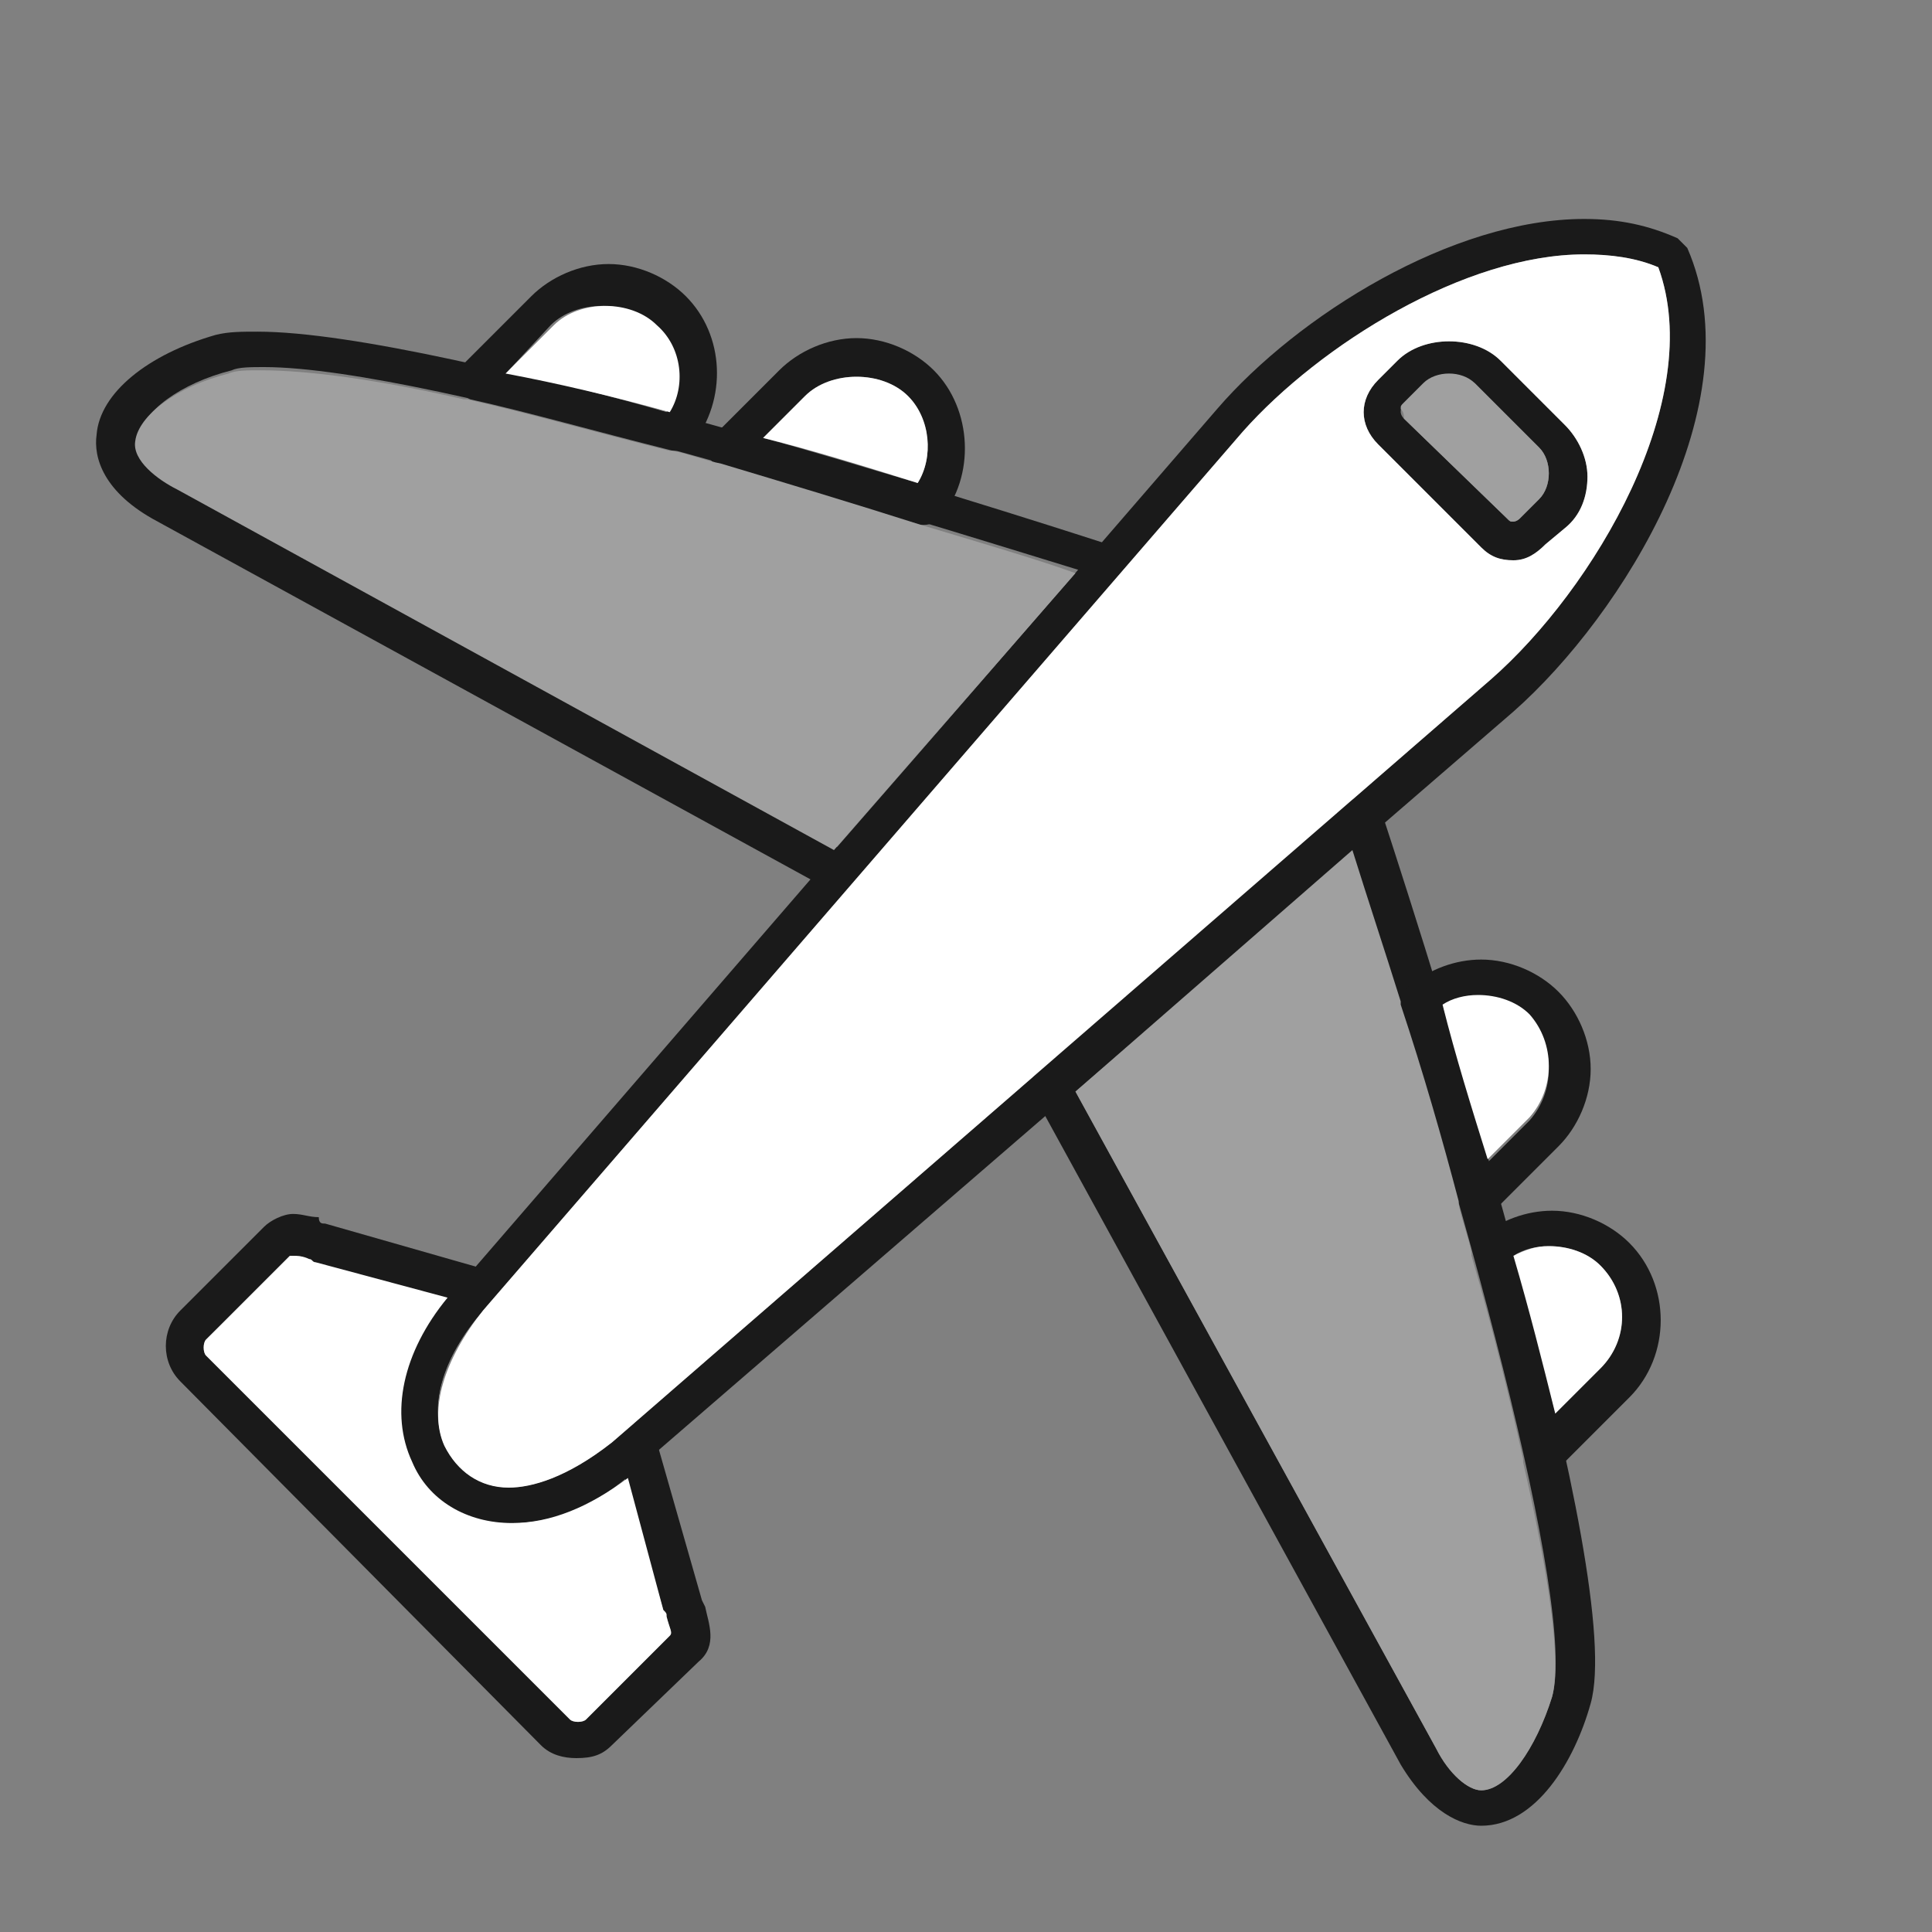 <?xml version="1.0" encoding="utf-8"?>
<!-- Generator: Adobe Illustrator 27.8.1, SVG Export Plug-In . SVG Version: 6.00 Build 0)  -->
<svg version="1.1" id="Layer_1" xmlns="http://www.w3.org/2000/svg" xmlns:xlink="http://www.w3.org/1999/xlink" x="0px" y="0px"
	 viewBox="0 0 60 60" style="enable-background:new 0 0 60 60;" xml:space="preserve">
<rect x="0" y="0" width="60" height="60" fill="#808080" stroke="none"/>
<style type="text/css">
	.st0{fill-rule:evenodd;clip-rule:evenodd;fill:#1A1A1A;}
	.st1{fill-rule:evenodd;clip-rule:evenodd;fill:#A0A0A0;}
	.st2{fill-rule:evenodd;clip-rule:evenodd;fill:#FFFFFF;}
</style>
<g>
	<path class="st0" d="M15.9,47.3c-1.4,0-2.6-0.7-3.1-1.9c-0.7-1.6-0.2-3.6,1.4-5.4l23.6-27.3c2.5-2.9,7.3-5.9,11.4-5.9
		c1.1,0,2,0.2,2.9,0.6c0.1,0.1,0.2,0.2,0.3,0.3c2.1,4.8-2,11.4-5.4,14.4L19.8,45.6C18.5,46.8,17.2,47.3,15.9,47.3z M49.2,7.9
		c-3.7,0-8.2,2.8-10.6,5.5L15,40.7c-1.3,1.5-1.7,3-1.2,4.2c0.4,0.8,1.1,1.3,2,1.3c0.7,0,1.8-0.3,3.2-1.4l27.3-23.7
		c3.2-2.8,6.7-8.7,5.2-12.8C50.8,8,50,7.9,49.2,7.9z"/>
	<path class="st0" d="M46,56.7c-0.6,0-1.6-0.4-2.5-1.9L32.1,34c-0.1-0.2-0.1-0.6,0.1-0.7l9.7-8.4c0.1-0.1,0.4-0.2,0.6-0.1
		c0.2,0.1,0.3,0.2,0.4,0.4c1.8,5.5,7.6,23.8,6.5,27.7C48.9,54.7,47.7,56.7,46,56.7z M33.4,33.9l11.2,20.4c0.4,0.8,1,1.3,1.4,1.3
		c0.8,0,1.7-1.3,2.2-2.9c0.8-2.8-2.8-15.7-6.2-26.2L33.4,33.9z"/>
	<path class="st0" d="M26,27.7c-0.1,0-0.2,0-0.3-0.1L4.9,16.2c-1.7-0.9-2-2-1.9-2.7c0.1-1.3,1.6-2.5,3.7-3.1
		c0.4-0.1,0.8-0.1,1.3-0.1c5.8,0,23,5.5,26.4,6.6c0.2,0.1,0.3,0.2,0.4,0.4c0.1,0.2,0,0.4-0.1,0.5l-8.4,9.7
		C26.3,27.7,26.2,27.7,26,27.7z M8.2,11.4c-0.4,0-0.8,0-1,0.1c-1.6,0.4-2.8,1.3-2.9,2.1c-0.1,0.6,0.7,1.2,1.3,1.5l20.4,11.2l7.5-8.6
		C28.6,16.2,13.4,11.4,8.2,11.4z"/>
	<path class="st0" d="M17.9,54.6c-0.4,0-0.8-0.1-1.1-0.4L5.6,42.9c-0.6-0.6-0.6-1.6,0-2.2l2.6-2.6c0.2-0.2,0.6-0.4,0.9-0.4
		c0.3,0,0.5,0.1,0.8,0.1C9.9,38,10,38,10.1,38l4.9,1.4c0.2,0.1,0.4,0.2,0.4,0.4c0.1,0.2,0,0.4-0.1,0.5L15,40.7
		c-1.3,1.5-1.7,3-1.2,4.2c0.4,0.8,1.1,1.3,2,1.3c0.7,0,1.8-0.3,3.2-1.4l0.4-0.3c0.1-0.1,0.4-0.2,0.6-0.1c0.2,0.1,0.4,0.2,0.4,0.4
		l1.4,4.9l0.1,0.2c0.1,0.5,0.4,1.2-0.2,1.7L19,54.2C18.7,54.5,18.4,54.6,17.9,54.6z M9.1,39C9,39,9,39,9.1,39l-2.7,2.6
		c-0.1,0.1-0.1,0.4,0,0.5l11.3,11.3c0.1,0.1,0.4,0.1,0.5,0l2.6-2.6c0.1-0.1,0-0.2-0.1-0.6c0-0.1,0-0.1-0.1-0.2l-1.2-4.1
		c-1.2,0.9-2.4,1.4-3.6,1.4c-1.4,0-2.6-0.7-3.1-1.9c-0.7-1.5-0.3-3.4,1.1-5.1l-4.1-1.1c-0.1,0-0.1-0.1-0.2-0.1C9.4,39,9.2,39,9.1,39
		z"/>
	<path class="st0" d="M47,17.4c-0.4,0-0.7-0.1-1-0.4l-3.2-3.2c-0.6-0.6-0.6-1.4,0-2l0.6-0.6c0.4-0.4,1-0.6,1.6-0.6
		c0.6,0,1.2,0.2,1.6,0.6l2,2c0.4,0.4,0.7,1,0.7,1.6c0,0.6-0.2,1.2-0.7,1.6L48,16.9C47.7,17.2,47.4,17.4,47,17.4z M45,11.7
		c-0.3,0-0.6,0.1-0.8,0.3l-0.6,0.6c-0.1,0.1-0.1,0.1-0.1,0.2c0,0,0,0.1,0.1,0.2l3.2,3.1c0.1,0.1,0.1,0.1,0.2,0.1c0,0,0.1,0,0.2-0.1
		l0.6-0.6c0.2-0.2,0.3-0.5,0.3-0.8c0-0.3-0.1-0.6-0.3-0.8l-2-2C45.6,11.8,45.3,11.7,45,11.7z"/>
	<path class="st0" d="M45.9,37.7c0,0-0.1,0-0.1,0c-0.2,0-0.4-0.2-0.4-0.4c-0.5-1.9-1.1-4-1.8-6.1c-0.1-0.2,0-0.5,0.2-0.6
		c0.6-0.5,1.4-0.8,2.2-0.8c0.9,0,1.8,0.4,2.4,1c0.6,0.6,1,1.5,1,2.4c0,0.9-0.4,1.8-1,2.4l-2,2C46.2,37.7,46,37.7,45.9,37.7z
		 M44.8,31.3c0.5,1.6,1,3.2,1.4,4.8l1.3-1.3c0.8-0.9,0.8-2.3,0-3.2c-0.4-0.4-1-0.6-1.6-0.6C45.5,30.9,45.1,31.1,44.8,31.3z"/>
	<path class="st0" d="M47.9,45.7c-0.1,0-0.1,0-0.1,0c-0.2-0.1-0.4-0.2-0.4-0.4c-0.4-1.8-0.9-3.9-1.6-6.3c-0.1-0.2,0-0.5,0.2-0.6
		c0.6-0.5,1.4-0.8,2.2-0.8c0.9,0,1.8,0.4,2.4,1c1.3,1.3,1.3,3.5,0,4.8l-2.2,2.2C48.2,45.6,48.1,45.7,47.9,45.7z M47,39
		c0.5,1.8,0.9,3.5,1.3,4.9l1.4-1.4c0.9-0.9,0.9-2.3,0-3.2c-0.4-0.4-1-0.6-1.6-0.6C47.7,38.7,47.3,38.8,47,39z"/>
	<path class="st0" d="M28.7,16.3c-0.1,0-0.1,0-0.2,0c-2.1-0.6-4.2-1.3-6.1-1.8c-0.2-0.1-0.4-0.2-0.4-0.4c0-0.2,0-0.4,0.2-0.6l2-2
		c0.6-0.6,1.5-1,2.4-1s1.8,0.4,2.4,1c1.2,1.2,1.3,3.3,0.2,4.6C29.1,16.2,28.9,16.3,28.7,16.3z M23.7,13.6c1.5,0.4,3.1,0.9,4.8,1.4
		c0.5-0.8,0.4-2-0.3-2.7c-0.4-0.4-1-0.6-1.6-0.6s-1.2,0.2-1.6,0.6L23.7,13.6z"/>
	<path class="st0" d="M21,14c-0.1,0-0.1,0-0.1,0c-2.4-0.6-4.5-1.2-6.3-1.6c-0.2-0.1-0.4-0.2-0.4-0.4c-0.1-0.2,0-0.4,0.1-0.6l2.2-2.2
		c0.6-0.6,1.5-1,2.4-1s1.8,0.4,2.4,1c1.2,1.2,1.3,3.2,0.2,4.6C21.3,13.9,21.2,14,21,14z M15.8,11.5c1.5,0.4,3.2,0.8,4.9,1.3
		c0.5-0.8,0.4-2-0.4-2.7c-0.4-0.4-1-0.6-1.6-0.6c-0.6,0-1.2,0.2-1.6,0.6L15.8,11.5z"/>
</g>
<path class="st1" d="M22.4,14.4c-0.5-0.1-1-0.3-1.5-0.4c0,0-0.1,0-0.1,0c-2.4-0.6-4.5-1.2-6.3-1.6c0,0,0,0-0.1,0
	c-2.6-0.6-4.8-0.9-6.3-0.9c-0.4,0-0.8,0-1,0.1c-1.6,0.4-2.8,1.3-2.9,2.1c-0.1,0.6,0.7,1.2,1.3,1.5l20.4,11.2l7.5-8.6
	c-1.1-0.4-2.8-0.9-4.8-1.5c0,0,0,0,0,0C26.4,15.6,24.4,15,22.4,14.4C22.4,14.4,22.4,14.4,22.4,14.4z"/>
<path class="st1" d="M42,26.4l-8.6,7.5l11.2,20.4c0.4,0.8,1,1.3,1.4,1.3c0.8,0,1.7-1.3,2.2-2.9c0.3-1.1-0.1-3.8-0.9-7.3
	c0,0,0,0,0-0.1c-0.4-1.8-0.9-3.9-1.6-6.3c0,0,0-0.1,0-0.1c-0.1-0.5-0.3-1-0.4-1.5c0,0,0-0.1,0-0.1c-0.5-1.9-1.1-4-1.8-6.1
	c0,0,0-0.1,0-0.1C43,29.5,42.5,28,42,26.4z"/>
<path class="st2" d="M19.5,45.9c-1.2,0.9-2.4,1.4-3.6,1.4c-1.4,0-2.6-0.7-3.1-1.9c-0.7-1.5-0.3-3.4,1.1-5.1l-4.1-1.1
	c-0.1,0-0.1-0.1-0.2-0.1C9.4,39,9.2,39,9.1,39C9,39,9,39,9,39l-2.6,2.6c-0.1,0.1-0.1,0.4,0,0.5l11.3,11.3c0.1,0.1,0.4,0.1,0.5,0
	l2.6-2.6c0.1-0.1,0-0.2-0.1-0.6c0-0.1,0-0.1-0.1-0.2L19.5,45.9z"/>
<path class="st1" d="M43.6,13l3.2,3.1c0.1,0.1,0.1,0.1,0.2,0.1c0,0,0.1,0,0.2-0.1l0.6-0.6c0.2-0.2,0.3-0.5,0.3-0.8
	c0-0.3-0.1-0.6-0.3-0.8l-2-2c-0.2-0.2-0.5-0.3-0.8-0.3c-0.3,0-0.6,0.1-0.8,0.3l-0.6,0.6c-0.1,0.1-0.1,0.1-0.1,0.2
	C43.6,12.8,43.6,12.9,43.6,13z"/>
<path class="st2" d="M28.5,15c0.5-0.8,0.4-2-0.3-2.7c-0.4-0.4-1-0.6-1.6-0.6s-1.2,0.2-1.6,0.6l-1.3,1.3C25.3,14,26.9,14.5,28.5,15z"
	/>
<path class="st2" d="M20.8,12.8c0.5-0.8,0.4-2-0.4-2.7c-0.4-0.4-1-0.6-1.6-0.6c-0.6,0-1.2,0.2-1.6,0.6l-1.5,1.5
	C17.3,11.9,19,12.3,20.8,12.8z"/>
<path class="st2" d="M47,39c0.5,1.7,0.9,3.3,1.3,4.9l1.4-1.4c0.9-0.9,0.9-2.3,0-3.2c-0.4-0.4-1-0.6-1.6-0.6
	C47.7,38.7,47.4,38.8,47,39z"/>
<path class="st2" d="M46.2,36l1.3-1.3c0.8-0.9,0.8-2.3,0-3.2c-0.4-0.4-1-0.6-1.6-0.6c-0.4,0-0.8,0.1-1.1,0.3
	C45.2,32.8,45.7,34.4,46.2,36z"/>
<path class="st2" d="M47,17.4c-0.4,0-0.7-0.1-1-0.4l-3.2-3.2c-0.6-0.6-0.6-1.4,0-2l0.6-0.6c0.4-0.4,1-0.6,1.6-0.6
	c0.6,0,1.2,0.2,1.6,0.6l2,2c0.4,0.4,0.7,1,0.7,1.6c0,0.6-0.2,1.2-0.7,1.6L48,16.9C47.7,17.2,47.4,17.4,47,17.4z M13.8,44.9
	c0.4,0.8,1.1,1.3,2,1.3c0.7,0,1.8-0.3,3.2-1.4l27.3-23.7c3.2-2.8,6.7-8.7,5.2-12.8C50.8,8,50,7.9,49.2,7.9c-3.7,0-8.2,2.8-10.6,5.5
	L15,40.7C13.8,42.2,13.3,43.8,13.8,44.9z"/>
</svg>
